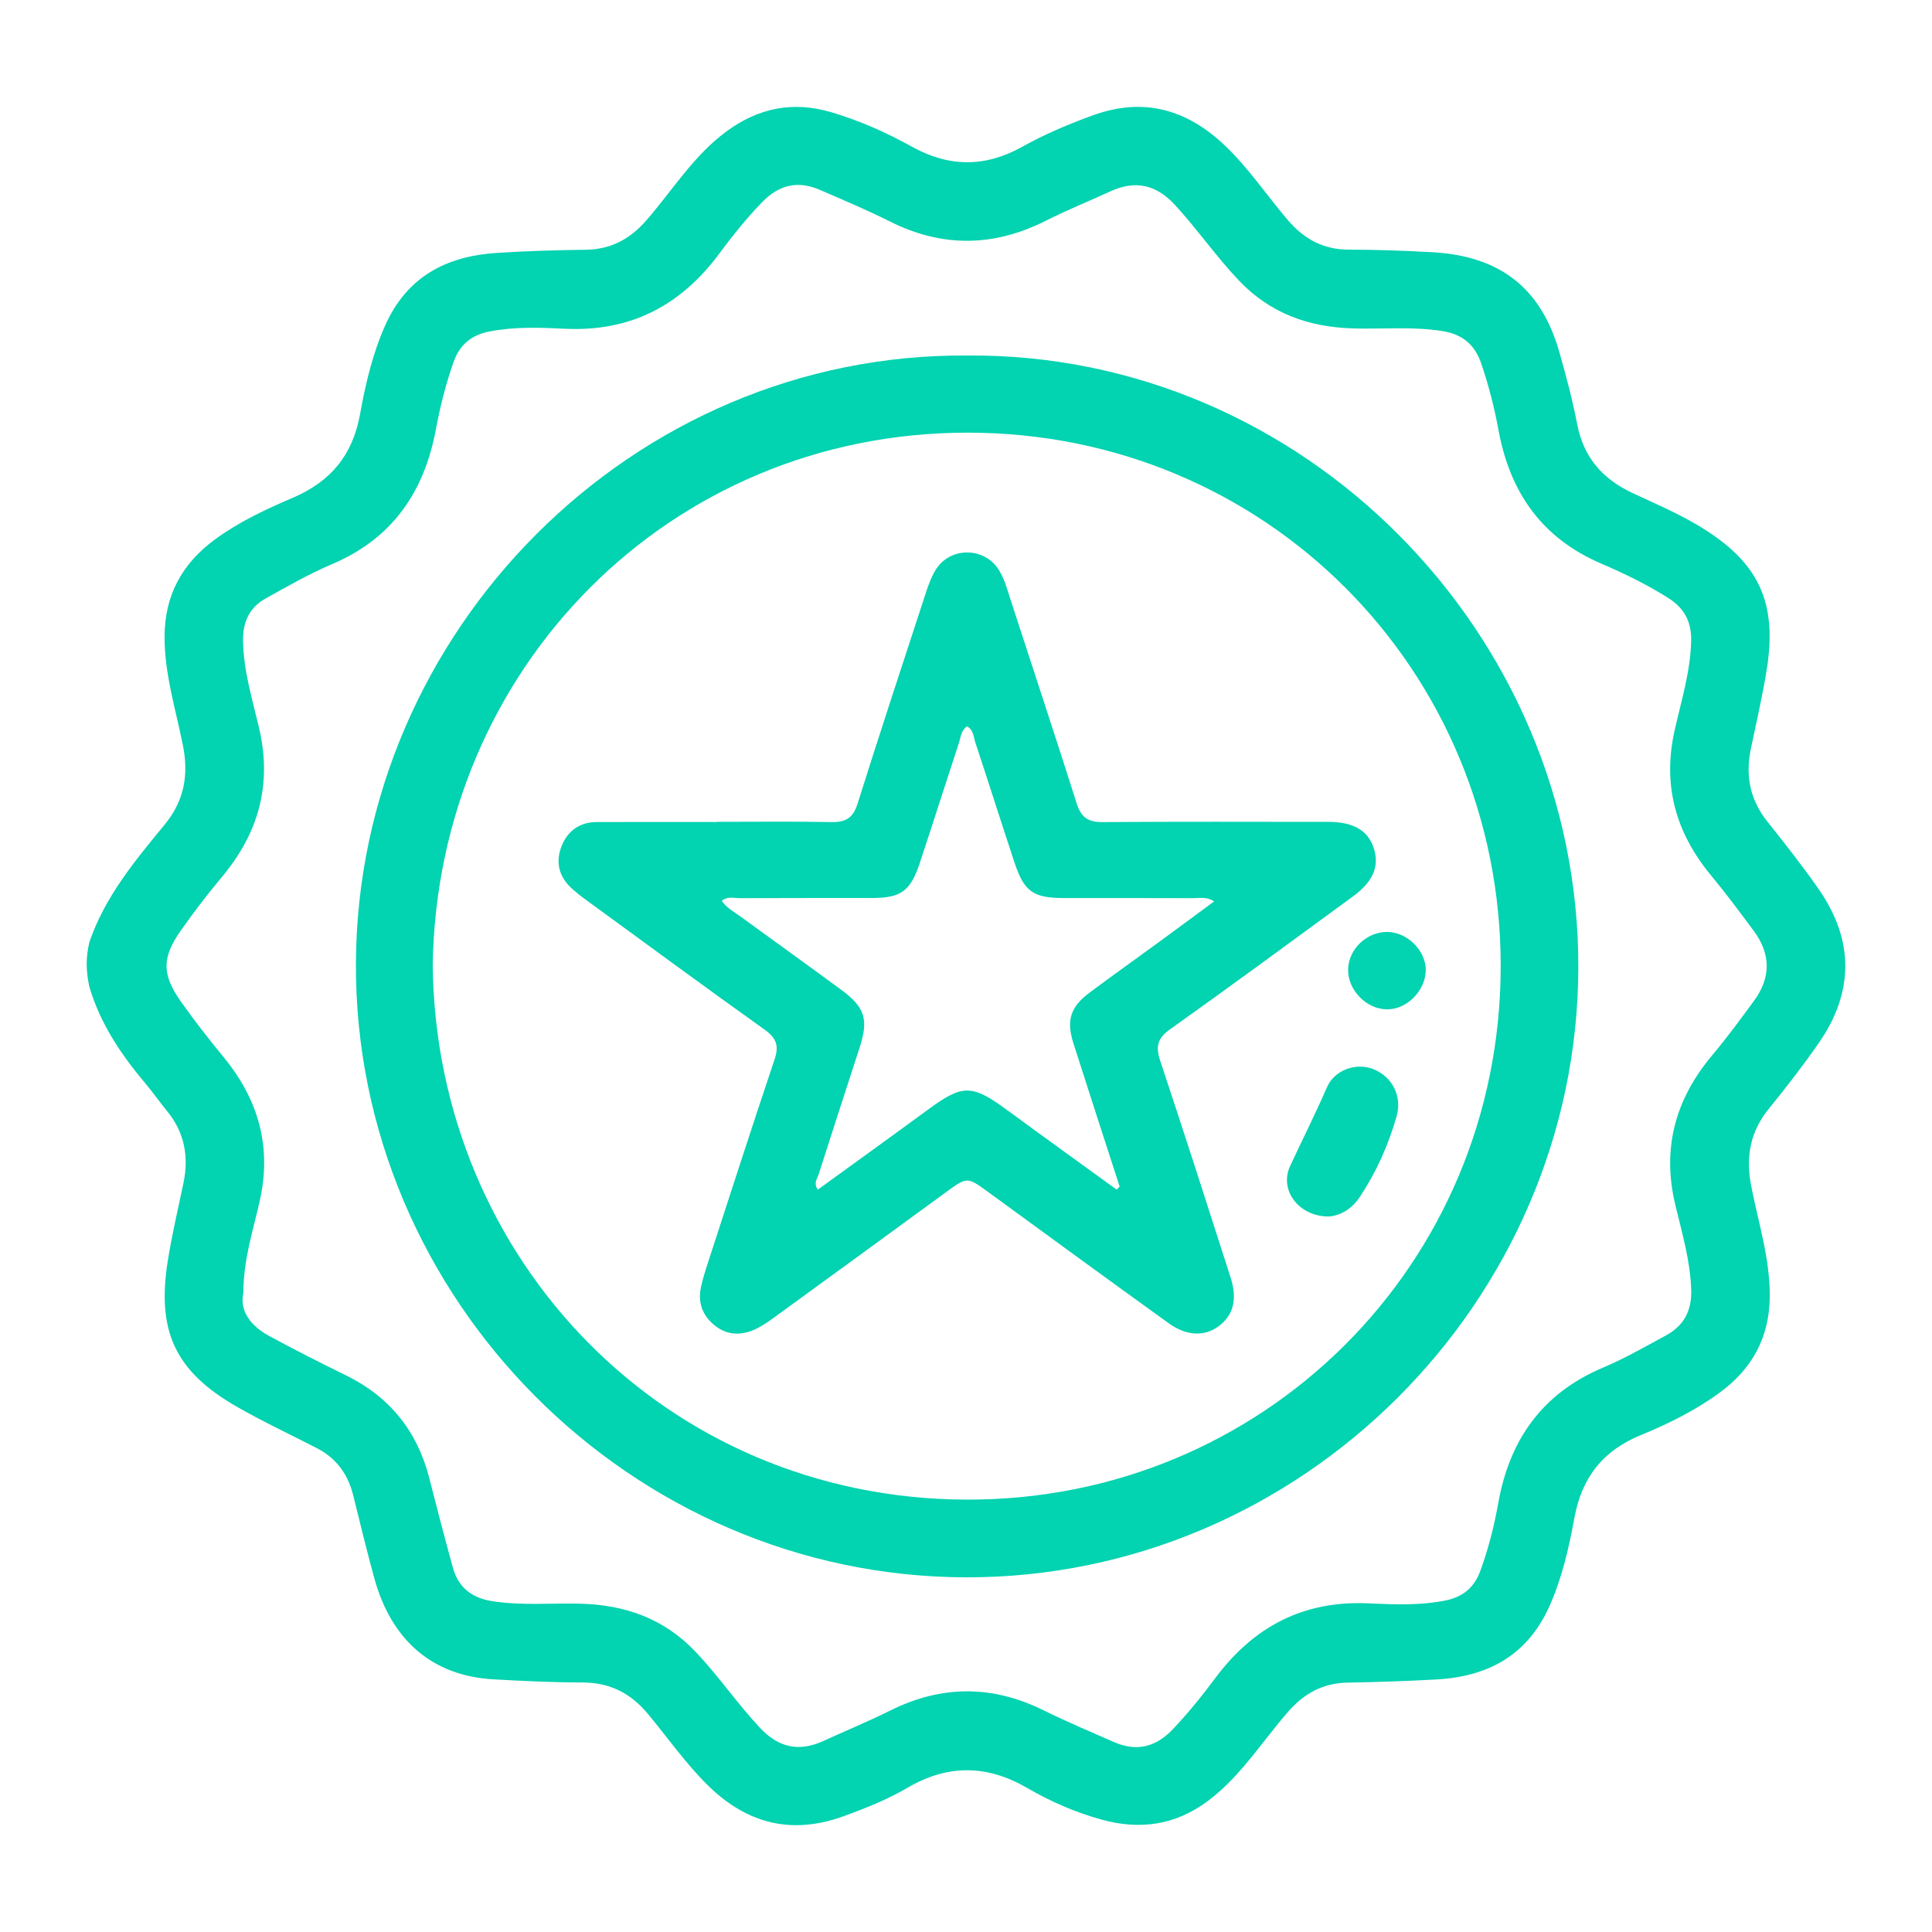 <?xml version="1.0" encoding="utf-8"?>
<!-- Generator: Adobe Illustrator 22.1.0, SVG Export Plug-In . SVG Version: 6.00 Build 0)  -->
<svg version="1.1" xmlns="http://www.w3.org/2000/svg" xmlns:xlink="http://www.w3.org/1999/xlink" x="0px" y="0px"
	 viewBox="0 0 500 500" style="enable-background:new 0 0 500 500;" xml:space="preserve">
<g id="Floor">
</g>
<g id="Shadows">
</g>
<g id="Plants">
</g>
<g id="Character_3_1_">
</g>
<g id="Character_2">
</g>
<g id="Character_1">
	<g>
		<path style="fill:#02D3B0;" d="M23.13,243.83c4-11.74,11.8-21.07,19.49-30.43c5-6.08,6.25-12.71,4.75-20.33
			c-1.85-9.4-4.82-18.62-4.78-28.36c0.04-10.76,4.62-18.99,13.23-25.24c6.16-4.48,13-7.68,19.92-10.63
			c9.8-4.18,15.52-11.01,17.44-21.64c1.41-7.81,3.22-15.6,6.51-22.99c5.61-12.56,15.74-17.9,28.78-18.75
			c7.66-0.5,15.35-0.73,23.03-0.82c6.53-0.08,11.51-2.71,15.77-7.61c6.78-7.77,12.21-16.74,20.71-23c8.32-6.14,17.3-7.92,27.22-4.97
			c7.27,2.16,14.18,5.23,20.76,8.88c9.65,5.36,19,5.42,28.64,0.02c5.8-3.24,11.95-5.83,18.22-8.11c13.13-4.77,24.35-1.55,34.2,7.83
			c6.13,5.84,10.82,12.9,16.29,19.3c4.22,4.93,9.22,7.62,15.75,7.63c7.24,0.01,14.46,0.26,21.7,0.67
			c17.33,0.98,28.08,9.16,32.82,25.92c1.73,6.11,3.39,12.28,4.58,18.51c1.64,8.6,6.51,14.22,14.31,17.87
			c5.75,2.69,11.6,5.17,17.08,8.45c15.48,9.25,20.55,19.64,17.65,37.44c-1.11,6.85-2.69,13.62-4.1,20.43
			c-1.43,6.92-0.17,13.14,4.31,18.75c4.52,5.66,9,11.36,13.15,17.29c9.28,13.25,9.35,26.74,0.1,40.04
			c-4.05,5.82-8.39,11.44-12.87,16.94c-4.86,5.97-6.04,12.5-4.59,19.95c1.85,9.55,4.91,18.9,4.81,28.8
			c-0.11,10.4-4.49,18.48-12.76,24.59c-6.35,4.7-13.39,8.18-20.63,11.15c-9.74,4-15.23,10.9-17.15,21.33
			c-1.44,7.81-3.19,15.62-6.5,22.99c-5.69,12.67-15.88,18.16-29.15,18.91c-7.67,0.43-15.35,0.69-23.03,0.82
			c-6.36,0.1-11.22,2.75-15.38,7.49c-6.8,7.76-12.25,16.68-20.68,23.04c-8.48,6.4-17.71,7.68-27.69,4.91
			c-6.73-1.87-13.14-4.65-19.15-8.14c-10.43-6.07-20.57-6.22-31.04-0.08c-5.22,3.06-10.89,5.31-16.6,7.38
			c-13.57,4.92-25.21,1.81-35.29-8.24c-5.67-5.66-10.26-12.22-15.36-18.35c-4.51-5.4-9.89-8.03-16.92-8.05
			c-7.68-0.01-15.36-0.37-23.03-0.81c-15.63-0.89-26.33-9.99-30.77-26.13c-1.96-7.13-3.69-14.32-5.47-21.49
			c-1.36-5.47-4.38-9.63-9.44-12.23c-6.83-3.51-13.81-6.78-20.47-10.58c-16.12-9.19-21.02-19.57-18.06-37.99
			c1.08-6.71,2.64-13.34,4.03-19.99c1.45-6.92,0.27-13.2-4.3-18.74c-1.88-2.28-3.57-4.72-5.47-6.98
			c-6.34-7.52-11.77-15.56-14.58-25.12C22.27,251.39,22.14,248.01,23.13,243.83z M62.97,334.59c-1.02,4.83,2.02,8.63,6.8,11.22
			c6.49,3.52,13.1,6.86,19.73,10.11c11.34,5.55,18.48,14.43,21.6,26.63c1.98,7.73,3.98,15.45,6.1,23.14
			c1.4,5.07,4.81,7.83,10.08,8.67c7.66,1.23,15.35,0.47,23.02,0.68c11.57,0.32,21.6,3.86,29.78,12.51
			c5.91,6.24,10.74,13.35,16.61,19.62c4.8,5.13,10.08,6.28,16.39,3.4c5.78-2.64,11.66-5.07,17.35-7.9
			c13.24-6.59,26.36-6.6,39.62-0.06c5.96,2.94,12.09,5.54,18.18,8.21c5.83,2.56,10.82,1.41,15.26-3.26
			c3.99-4.19,7.61-8.68,11.04-13.29c9.93-13.31,22.79-20.09,39.62-19.32c6.61,0.3,13.29,0.59,19.9-0.74
			c4.48-0.9,7.44-3.29,9.02-7.57c2.1-5.71,3.6-11.6,4.66-17.56c2.94-16.52,11.42-28.51,27.17-35.16c5.57-2.35,10.85-5.39,16.18-8.27
			c4.73-2.55,6.81-6.46,6.6-12.02c-0.28-7.49-2.38-14.59-4.1-21.75c-3.53-14.72-0.02-27.42,9.58-38.83c3.8-4.52,7.3-9.3,10.8-14.07
			c4.39-5.98,4.33-12.09-0.07-18.04c-3.6-4.87-7.23-9.73-11.09-14.4c-9.15-11.08-12.62-23.39-9.38-37.65
			c1.73-7.61,4.07-15.11,4.25-23.06c0.11-5.01-1.83-8.47-5.93-11.07c-5.52-3.5-11.39-6.34-17.35-8.9
			c-15.41-6.62-23.64-18.47-26.59-34.6c-1.06-5.81-2.55-11.54-4.45-17.16c-1.63-4.82-4.78-7.53-9.85-8.38
			c-7.8-1.3-15.64-0.48-23.46-0.73c-11.4-0.36-21.3-3.88-29.39-12.37c-5.94-6.23-10.78-13.31-16.61-19.62
			c-4.91-5.31-10.31-6.41-16.76-3.44c-5.5,2.53-11.14,4.8-16.54,7.53c-13.48,6.82-26.86,7.04-40.43,0.23
			c-5.94-2.98-12.08-5.56-18.19-8.2c-5.67-2.45-10.54-1.29-14.89,3.21c-4.02,4.16-7.64,8.66-11.06,13.28
			c-10,13.48-22.99,20.3-40,19.47c-6.46-0.32-12.99-0.55-19.46,0.7c-4.67,0.9-7.71,3.38-9.3,7.84c-2.04,5.73-3.5,11.62-4.62,17.57
			c-3.05,16.25-11.33,28.25-26.95,34.85c-5.83,2.47-11.36,5.68-16.93,8.75c-4.24,2.34-6.08,5.98-6.01,10.99
			c0.11,7.82,2.4,15.18,4.15,22.63c3.41,14.56-0.11,27.14-9.53,38.44c-3.78,4.54-7.41,9.23-10.79,14.07
			c-4.87,6.97-4.85,11.27,0.08,18.28c3.48,4.95,7.23,9.73,11.08,14.41c9,10.97,12.5,23.16,9.32,37.24
			C65.54,318.36,63.03,325.71,62.97,334.59z"/>
		<path style="fill:#02D3B0;" d="M250.43,92.01c86.74-0.67,158.29,71.85,158.04,158.48c-0.25,86.45-71.93,157.94-158.52,157.72
			C163.32,408,91.77,336.13,92.11,249.34C92.46,163.39,163.74,91.28,250.43,92.01z M111.99,249.81
			c0.81,75.86,59.97,137.96,137.99,138.29c76.74,0.33,138.37-60.72,138.4-138.07c0.03-76.6-60.78-138.06-137.96-138.06
			C173.24,111.97,113.14,173.06,111.99,249.81z"/>
		<path style="fill:#02D3B0;" d="M185.45,212.69c9.91,0,19.81-0.12,29.72,0.06c3.63,0.07,5.59-1.01,6.75-4.7
			c5.77-18.33,11.79-36.58,17.76-54.85c0.64-1.95,1.38-3.94,2.44-5.68c3.67-6.03,12.54-6.05,16.33-0.1c1.53,2.4,2.22,5.13,3.09,7.81
			c5.7,17.58,11.54,35.11,17.11,52.73c1.14,3.6,2.97,4.83,6.68,4.8c19.51-0.14,39.03-0.07,58.55-0.06
			c6.37,0.01,10.21,2.27,11.65,6.8c1.49,4.67-0.1,8.62-5.34,12.46c-15.74,11.53-31.45,23.09-47.35,34.4
			c-3.29,2.34-3.8,4.48-2.59,8.14c6.21,18.65,12.22,37.37,18.22,56.09c1.84,5.75,0.7,9.88-3.18,12.71
			c-3.56,2.59-8.17,2.5-12.78-0.81c-15.6-11.22-31.1-22.57-46.63-33.89c-5.58-4.07-5.56-4.08-11.09-0.04
			c-14.92,10.9-29.84,21.79-44.79,32.65c-1.55,1.12-3.17,2.22-4.92,2.97c-3.49,1.49-6.96,1.33-10.04-1.1
			c-3.17-2.51-4.47-5.85-3.66-9.83c0.47-2.31,1.22-4.57,1.95-6.82c5.67-17.43,11.29-34.88,17.13-52.25c1.2-3.57,0.45-5.56-2.62-7.74
			c-15.64-11.16-31.11-22.55-46.63-33.88c-1.19-0.87-2.34-1.81-3.42-2.81c-3.15-2.94-4.01-6.62-2.54-10.53
			c1.52-4.08,4.65-6.45,9.16-6.47c10.35-0.05,20.7-0.01,31.05-0.01C185.45,212.71,185.45,212.7,185.45,212.69z M288.99,307.87
			c0.26-0.26,0.52-0.51,0.78-0.77c-4-12.36-8.03-24.72-11.97-37.1c-1.89-5.94-0.79-9.4,4.22-13.14c5.8-4.33,11.71-8.53,17.56-12.8
			c4.82-3.52,9.61-7.08,14.65-10.78c-2.05-1.29-3.71-0.83-5.27-0.84c-11.24-0.05-22.47-0.01-33.71-0.03
			c-7.81-0.01-10.2-1.66-12.66-9.08c-3.45-10.38-6.74-20.81-10.18-31.2c-0.48-1.44-0.45-3.25-2.15-4.15
			c-1.55,1.07-1.61,2.82-2.1,4.3c-3.42,10.39-6.72,20.82-10.17,31.2c-2.39,7.18-4.87,8.91-12.33,8.92
			c-11.38,0.02-22.77-0.02-34.15,0.04c-1.53,0.01-3.21-0.56-4.72,0.68c1.23,1.84,3.09,2.79,4.72,3.98
			c8.72,6.36,17.48,12.65,26.18,19.04c6.16,4.53,7.13,7.69,4.81,14.88c-3.55,10.97-7.14,21.93-10.64,32.91
			c-0.36,1.12-1.4,2.27-0.2,3.94c9.51-6.9,18.97-13.7,28.36-20.6c9.15-6.73,11.45-6.72,20.73,0.09
			C270.11,294.24,279.56,301.03,288.99,307.87z"/>
		<path style="fill:#02D3B0;" d="M343.92,314.83c-7.73,0.06-12.95-6.8-10.04-13.06c3.16-6.79,6.53-13.48,9.53-20.37
			c2.02-4.63,7.65-6.44,12-4.71c4.95,1.97,7.51,7.04,6.02,12.24c-2.12,7.41-5.22,14.38-9.5,20.82
			C349.8,312.96,346.89,314.58,343.92,314.83z"/>
		<path style="fill:#02D3B0;" d="M359.05,241.19c5.22,0.05,10.05,4.92,9.93,10c-0.13,5.27-4.86,10.03-9.98,10.03
			c-5.34,0.01-10.22-4.99-10.11-10.34C348.99,245.64,353.71,241.14,359.05,241.19z"/>
	</g>
</g>
</svg>
